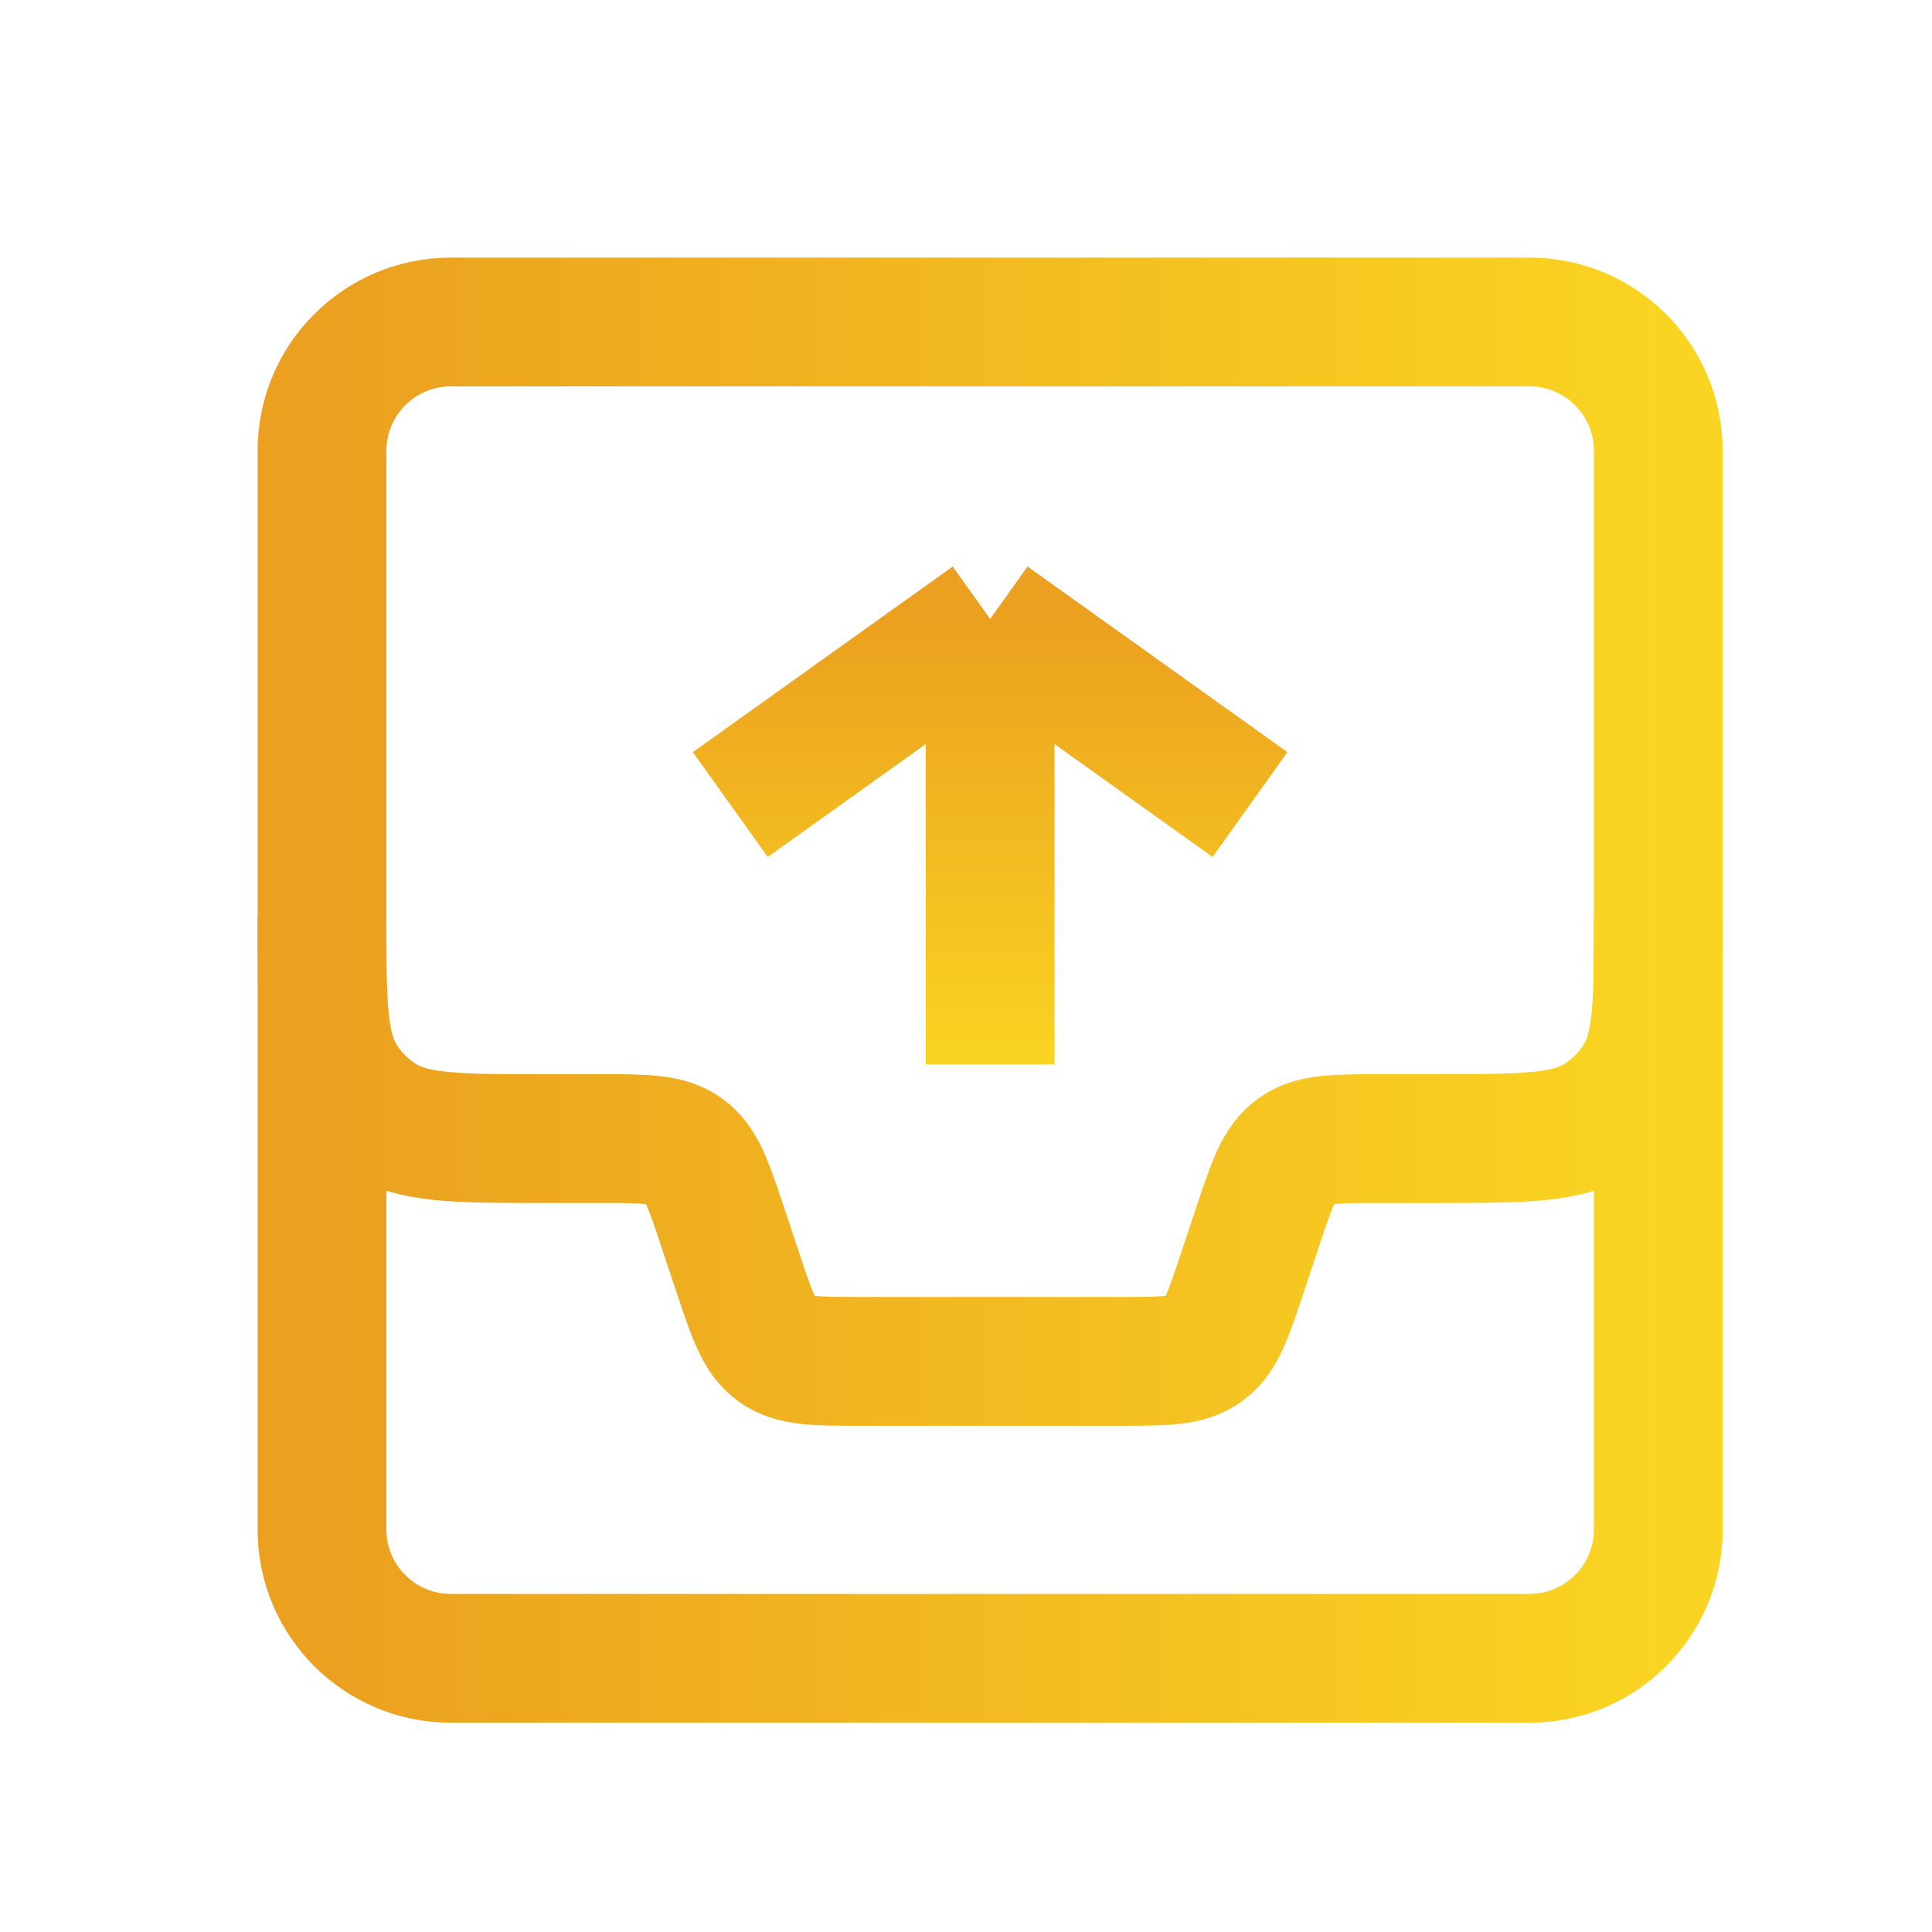 <svg width="30" height="30" viewBox="0 0 30 30" fill="none" xmlns="http://www.w3.org/2000/svg">
<path d="M5 14.222V14.222C5 15.587 5 16.269 5.319 16.764C5.473 17.004 5.677 17.207 5.916 17.361C6.411 17.68 7.094 17.68 8.458 17.68H9.322C10.018 17.68 10.366 17.68 10.628 17.869C10.89 18.058 11 18.388 11.22 19.048L11.461 19.771C11.681 20.431 11.791 20.761 12.053 20.95C12.315 21.139 12.662 21.139 13.358 21.139H17.392C18.087 21.139 18.435 21.139 18.697 20.95C18.959 20.761 19.069 20.431 19.289 19.771L19.53 19.048C19.75 18.388 19.86 18.058 20.122 17.869C20.384 17.68 20.732 17.68 21.428 17.68H22.292C23.657 17.68 24.339 17.68 24.834 17.361C25.073 17.207 25.277 17.004 25.431 16.764C25.75 16.269 25.75 15.587 25.75 14.222V14.222" stroke="url(#paint0_linear_9_11721)" stroke-width="2"/>
<path d="M25.75 23.75V7C25.75 5.895 24.855 5 23.75 5H7C5.895 5 5 5.895 5 7V23.75C5 24.855 5.895 25.75 7 25.75H23.75C24.855 25.75 25.75 24.855 25.75 23.75Z" stroke="url(#paint1_linear_9_11721)" stroke-width="2"/>
<path d="M11.34 12.493L15.375 9.611M15.375 9.611L19.41 12.493M15.375 9.611L15.375 16.528" stroke="url(#paint2_linear_9_11721)" stroke-width="2"/>
<defs>
<linearGradient id="paint0_linear_9_11721" x1="5" y1="17.68" x2="25.75" y2="17.68" gradientUnits="userSpaceOnUse">
<stop stop-color="#EBA01F"/>
<stop offset="1" stop-color="#FAD422"/>
</linearGradient>
<linearGradient id="paint1_linear_9_11721" x1="5" y1="15.375" x2="25.75" y2="15.375" gradientUnits="userSpaceOnUse">
<stop stop-color="#EBA01F"/>
<stop offset="1" stop-color="#FAD422"/>
</linearGradient>
<linearGradient id="paint2_linear_9_11721" x1="15.375" y1="9.611" x2="15.375" y2="16.528" gradientUnits="userSpaceOnUse">
<stop stop-color="#EBA01F"/>
<stop offset="1" stop-color="#FAD422"/>
</linearGradient>
</defs>
</svg>
